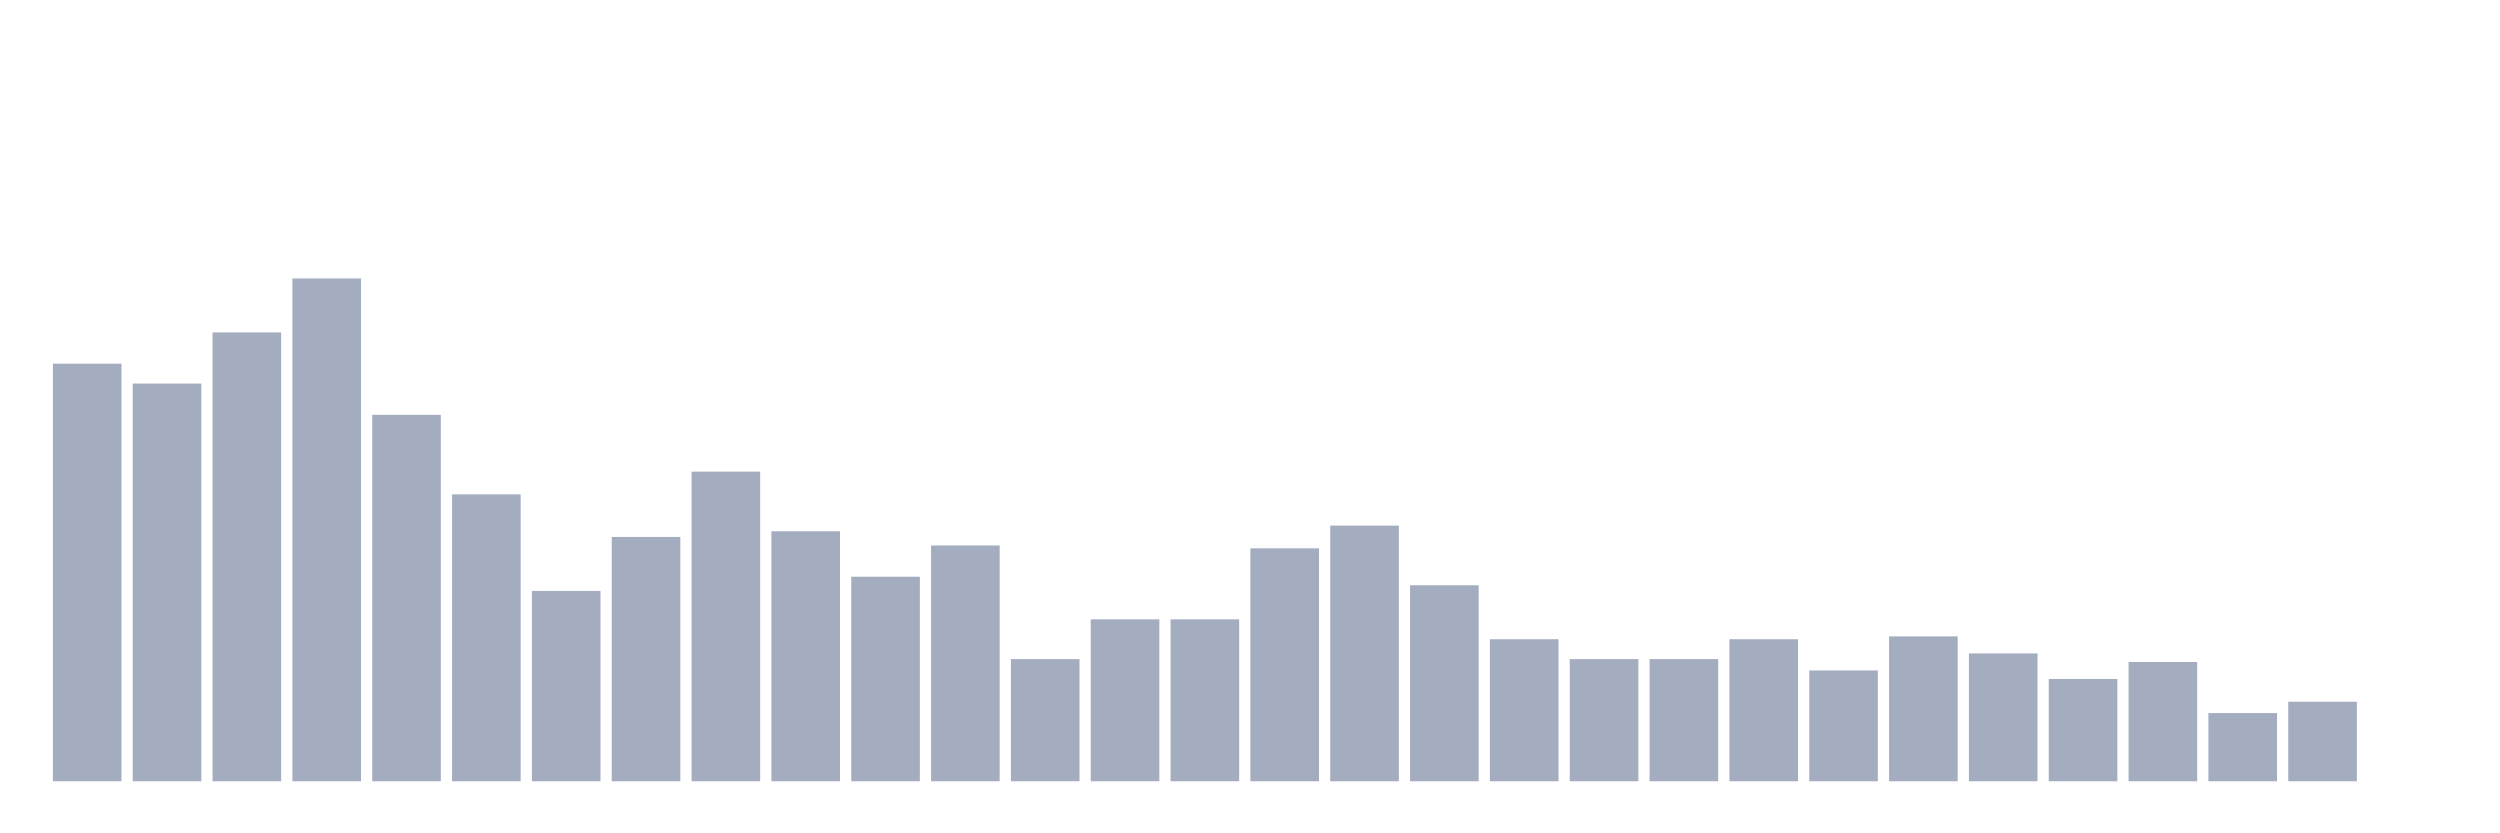 <svg xmlns="http://www.w3.org/2000/svg" viewBox="0 0 480 160"><g transform="translate(10,10)"><rect class="bar" x="0.153" width="13.175" y="59.825" height="80.175" fill="rgb(164,173,192)"></rect><rect class="bar" x="15.482" width="13.175" y="63.643" height="76.357" fill="rgb(164,173,192)"></rect><rect class="bar" x="30.81" width="13.175" y="53.826" height="86.174" fill="rgb(164,173,192)"></rect><rect class="bar" x="46.138" width="13.175" y="43.463" height="96.537" fill="rgb(164,173,192)"></rect><rect class="bar" x="61.466" width="13.175" y="69.643" height="70.357" fill="rgb(164,173,192)"></rect><rect class="bar" x="76.794" width="13.175" y="84.914" height="55.086" fill="rgb(164,173,192)"></rect><rect class="bar" x="92.123" width="13.175" y="103.458" height="36.542" fill="rgb(164,173,192)"></rect><rect class="bar" x="107.451" width="13.175" y="93.095" height="46.905" fill="rgb(164,173,192)"></rect><rect class="bar" x="122.779" width="13.175" y="80.551" height="59.449" fill="rgb(164,173,192)"></rect><rect class="bar" x="138.107" width="13.175" y="92.004" height="47.996" fill="rgb(164,173,192)"></rect><rect class="bar" x="153.436" width="13.175" y="100.731" height="39.269" fill="rgb(164,173,192)"></rect><rect class="bar" x="168.764" width="13.175" y="94.731" height="45.269" fill="rgb(164,173,192)"></rect><rect class="bar" x="184.092" width="13.175" y="116.548" height="23.452" fill="rgb(164,173,192)"></rect><rect class="bar" x="199.42" width="13.175" y="108.912" height="31.088" fill="rgb(164,173,192)"></rect><rect class="bar" x="214.748" width="13.175" y="108.912" height="31.088" fill="rgb(164,173,192)"></rect><rect class="bar" x="230.077" width="13.175" y="95.277" height="44.723" fill="rgb(164,173,192)"></rect><rect class="bar" x="245.405" width="13.175" y="90.914" height="49.086" fill="rgb(164,173,192)"></rect><rect class="bar" x="260.733" width="13.175" y="102.367" height="37.633" fill="rgb(164,173,192)"></rect><rect class="bar" x="276.061" width="13.175" y="112.73" height="27.27" fill="rgb(164,173,192)"></rect><rect class="bar" x="291.39" width="13.175" y="116.548" height="23.452" fill="rgb(164,173,192)"></rect><rect class="bar" x="306.718" width="13.175" y="116.548" height="23.452" fill="rgb(164,173,192)"></rect><rect class="bar" x="322.046" width="13.175" y="112.73" height="27.27" fill="rgb(164,173,192)"></rect><rect class="bar" x="337.374" width="13.175" y="118.729" height="21.271" fill="rgb(164,173,192)"></rect><rect class="bar" x="352.702" width="13.175" y="112.184" height="27.816" fill="rgb(164,173,192)"></rect><rect class="bar" x="368.031" width="13.175" y="115.457" height="24.543" fill="rgb(164,173,192)"></rect><rect class="bar" x="383.359" width="13.175" y="120.365" height="19.635" fill="rgb(164,173,192)"></rect><rect class="bar" x="398.687" width="13.175" y="117.093" height="22.907" fill="rgb(164,173,192)"></rect><rect class="bar" x="414.015" width="13.175" y="126.91" height="13.09" fill="rgb(164,173,192)"></rect><rect class="bar" x="429.344" width="13.175" y="124.729" height="15.271" fill="rgb(164,173,192)"></rect><rect class="bar" x="444.672" width="13.175" y="140" height="0" fill="rgb(164,173,192)"></rect></g></svg>